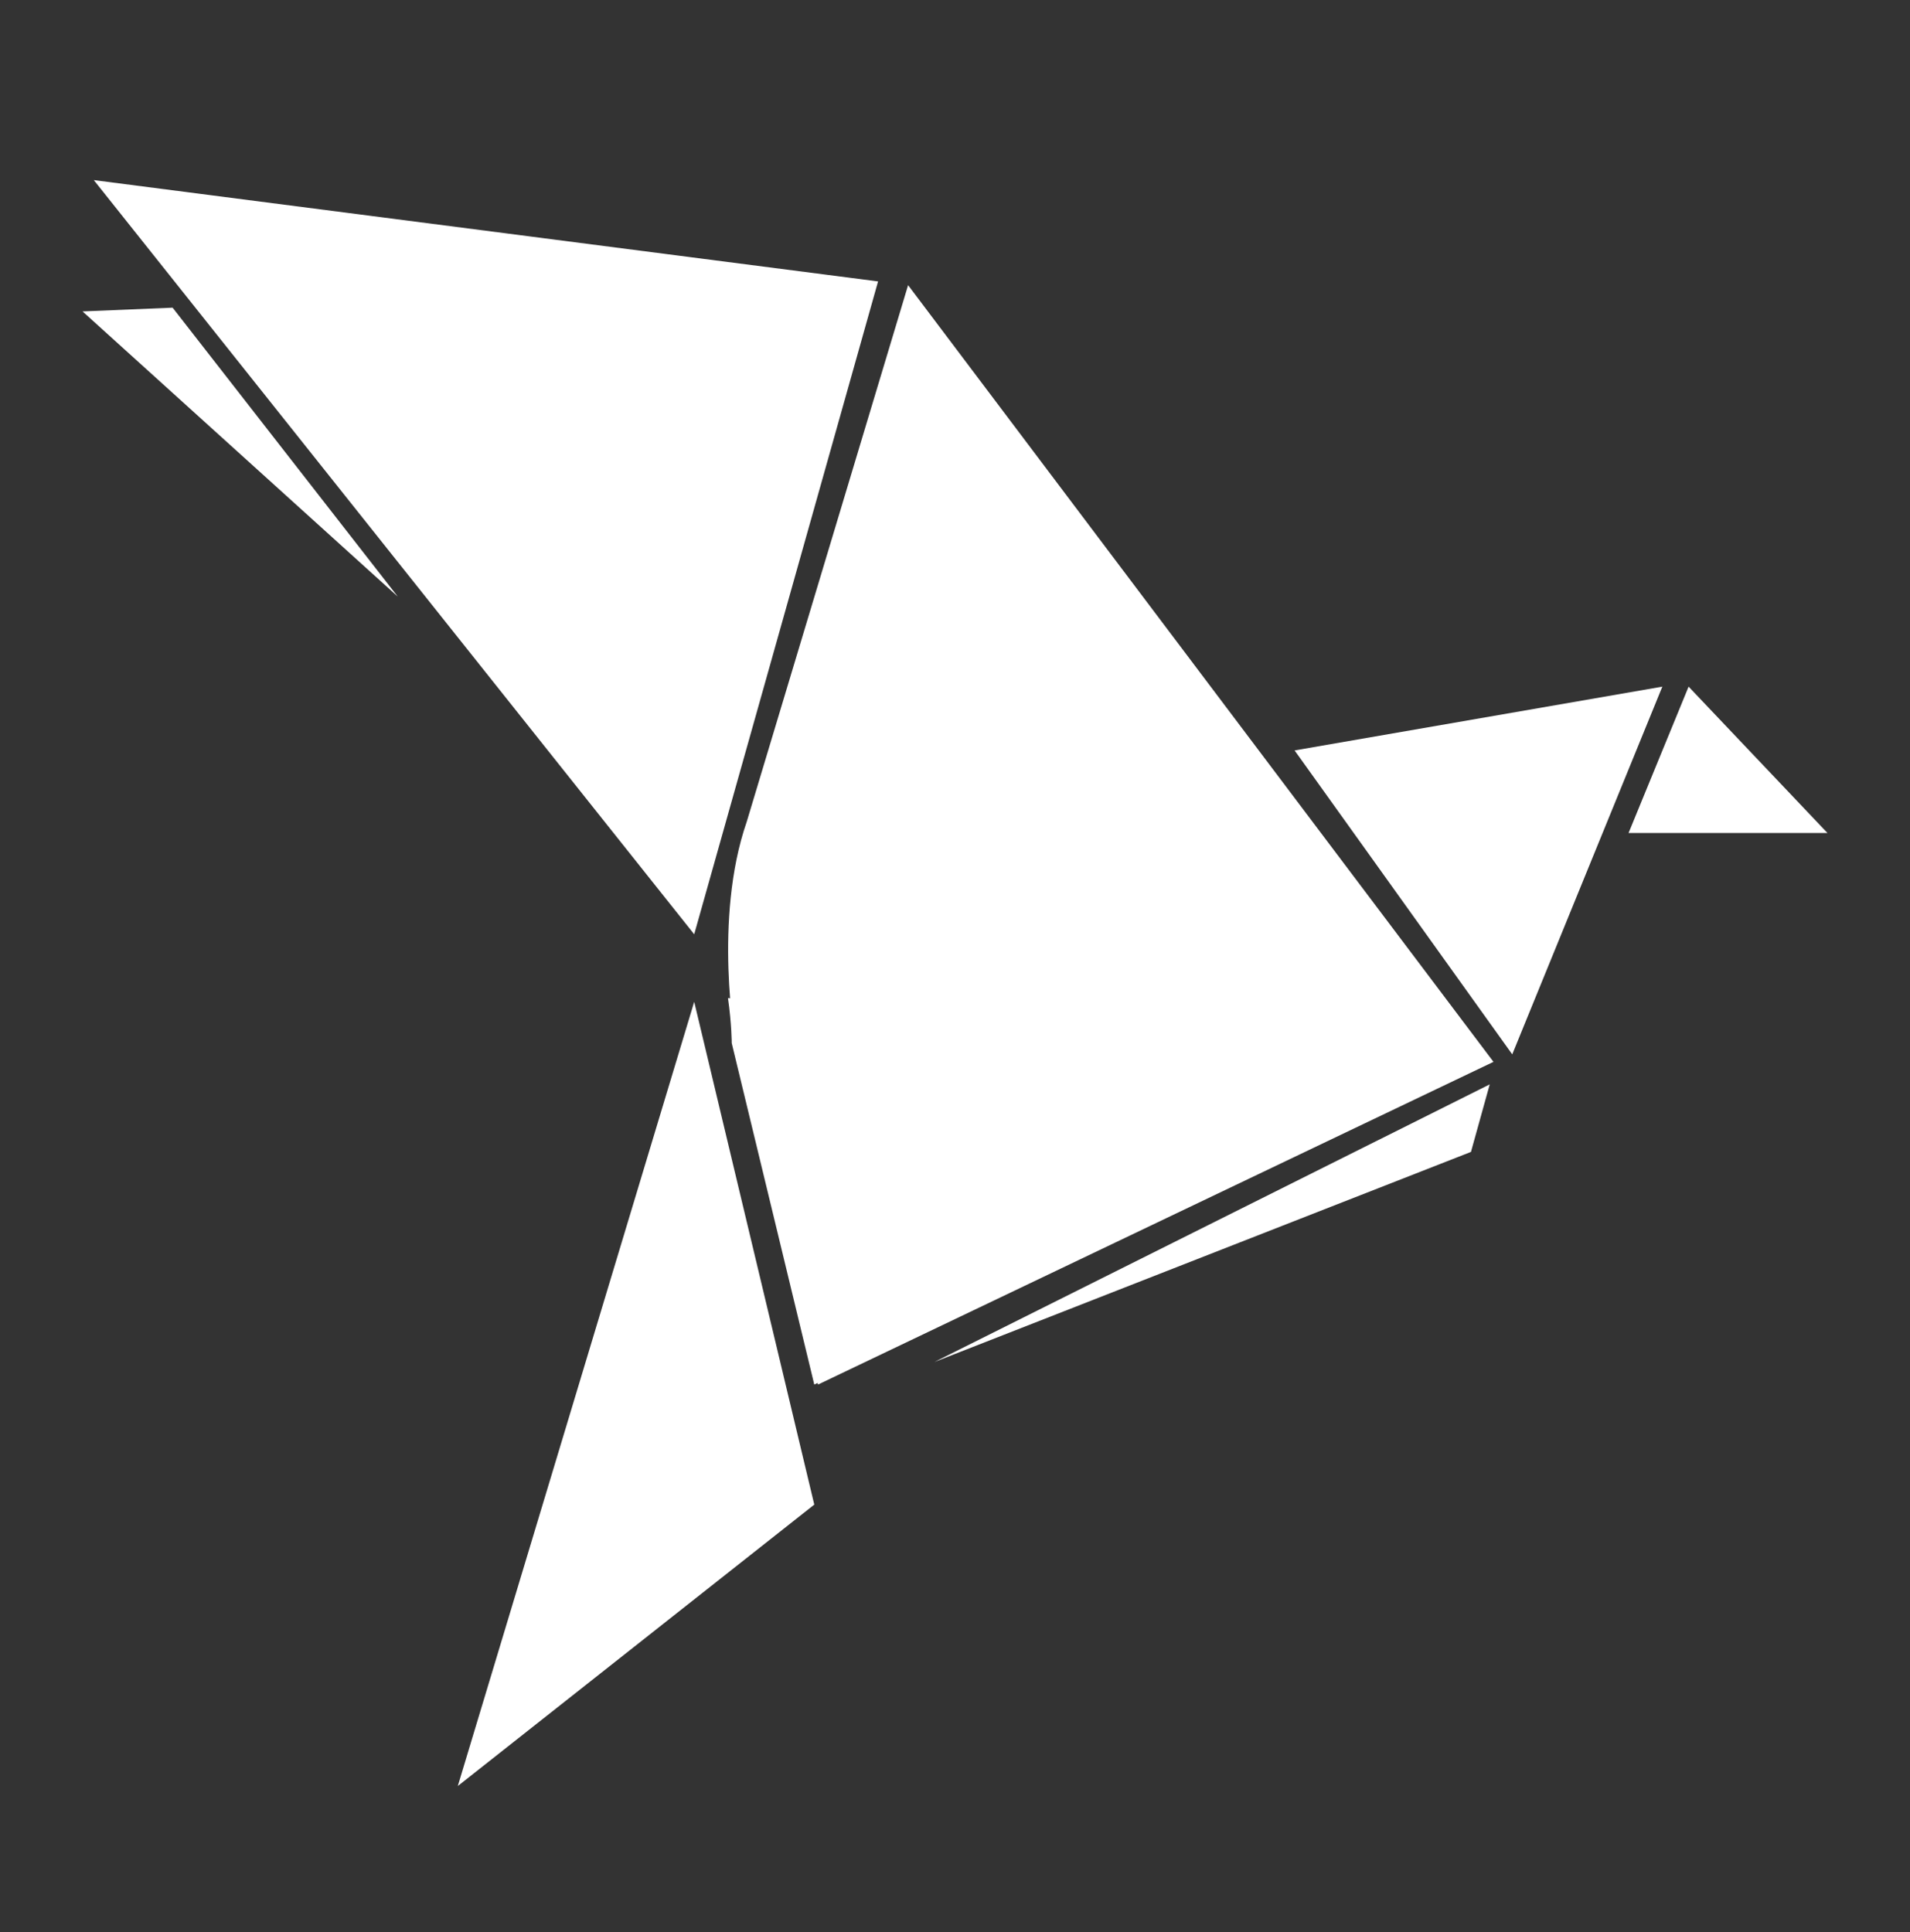 <?xml version="1.0" encoding="utf-8"?>
<!-- Generator: Adobe Illustrator 23.0.1, SVG Export Plug-In . SVG Version: 6.00 Build 0)  -->
<svg version="1.1" id="Layer_1" xmlns="http://www.w3.org/2000/svg" xmlns:xlink="http://www.w3.org/1999/xlink" x="0px" y="0px"
	 viewBox="0 0 50.9 51.5" style="enable-background:new 0 0 50.9 51.5;" xml:space="preserve">
<rect x="0" y="0" width="50.9" height="51.5" fill="#333333" stroke="none"/>
<style type="text/css">
	.st0{fill:#FFFFFF;}
</style>
<g>
	<g>
		<polygon class="st0" points="2.5,4.8 23.4,7.5 18.5,24.9 		"/>
		<path class="st0" d="M24.2,7.6l15.6,20.7l-18,8.6l-2.2-9.1c0,0-0.6-3.3,0.3-5.9L24.2,7.6z"/>
		<polygon class="st0" points="40.3,28.1 34.5,20 44.3,18.3 		"/>
		<polygon class="st0" points="45,18.3 48.7,22.2 43.4,22.2 		"/>
		<polygon class="st0" points="24.9,36.3 39.7,28.9 39.2,30.7 		"/>
		<polygon class="st0" points="18.5,26.7 12.2,47.6 21.7,40.1 		"/>
		<polygon class="st0" points="10.6,15.9 4.6,8.2 2.2,8.3 		"/>
		<path class="st0" d="M19.4,26.6c0.1,0.7,0.1,1.2,0.1,1.2l2.2,9.1l18-8.6l-0.2-0.2L19.4,26.6z"/>
	</g>
</g>
</svg>
